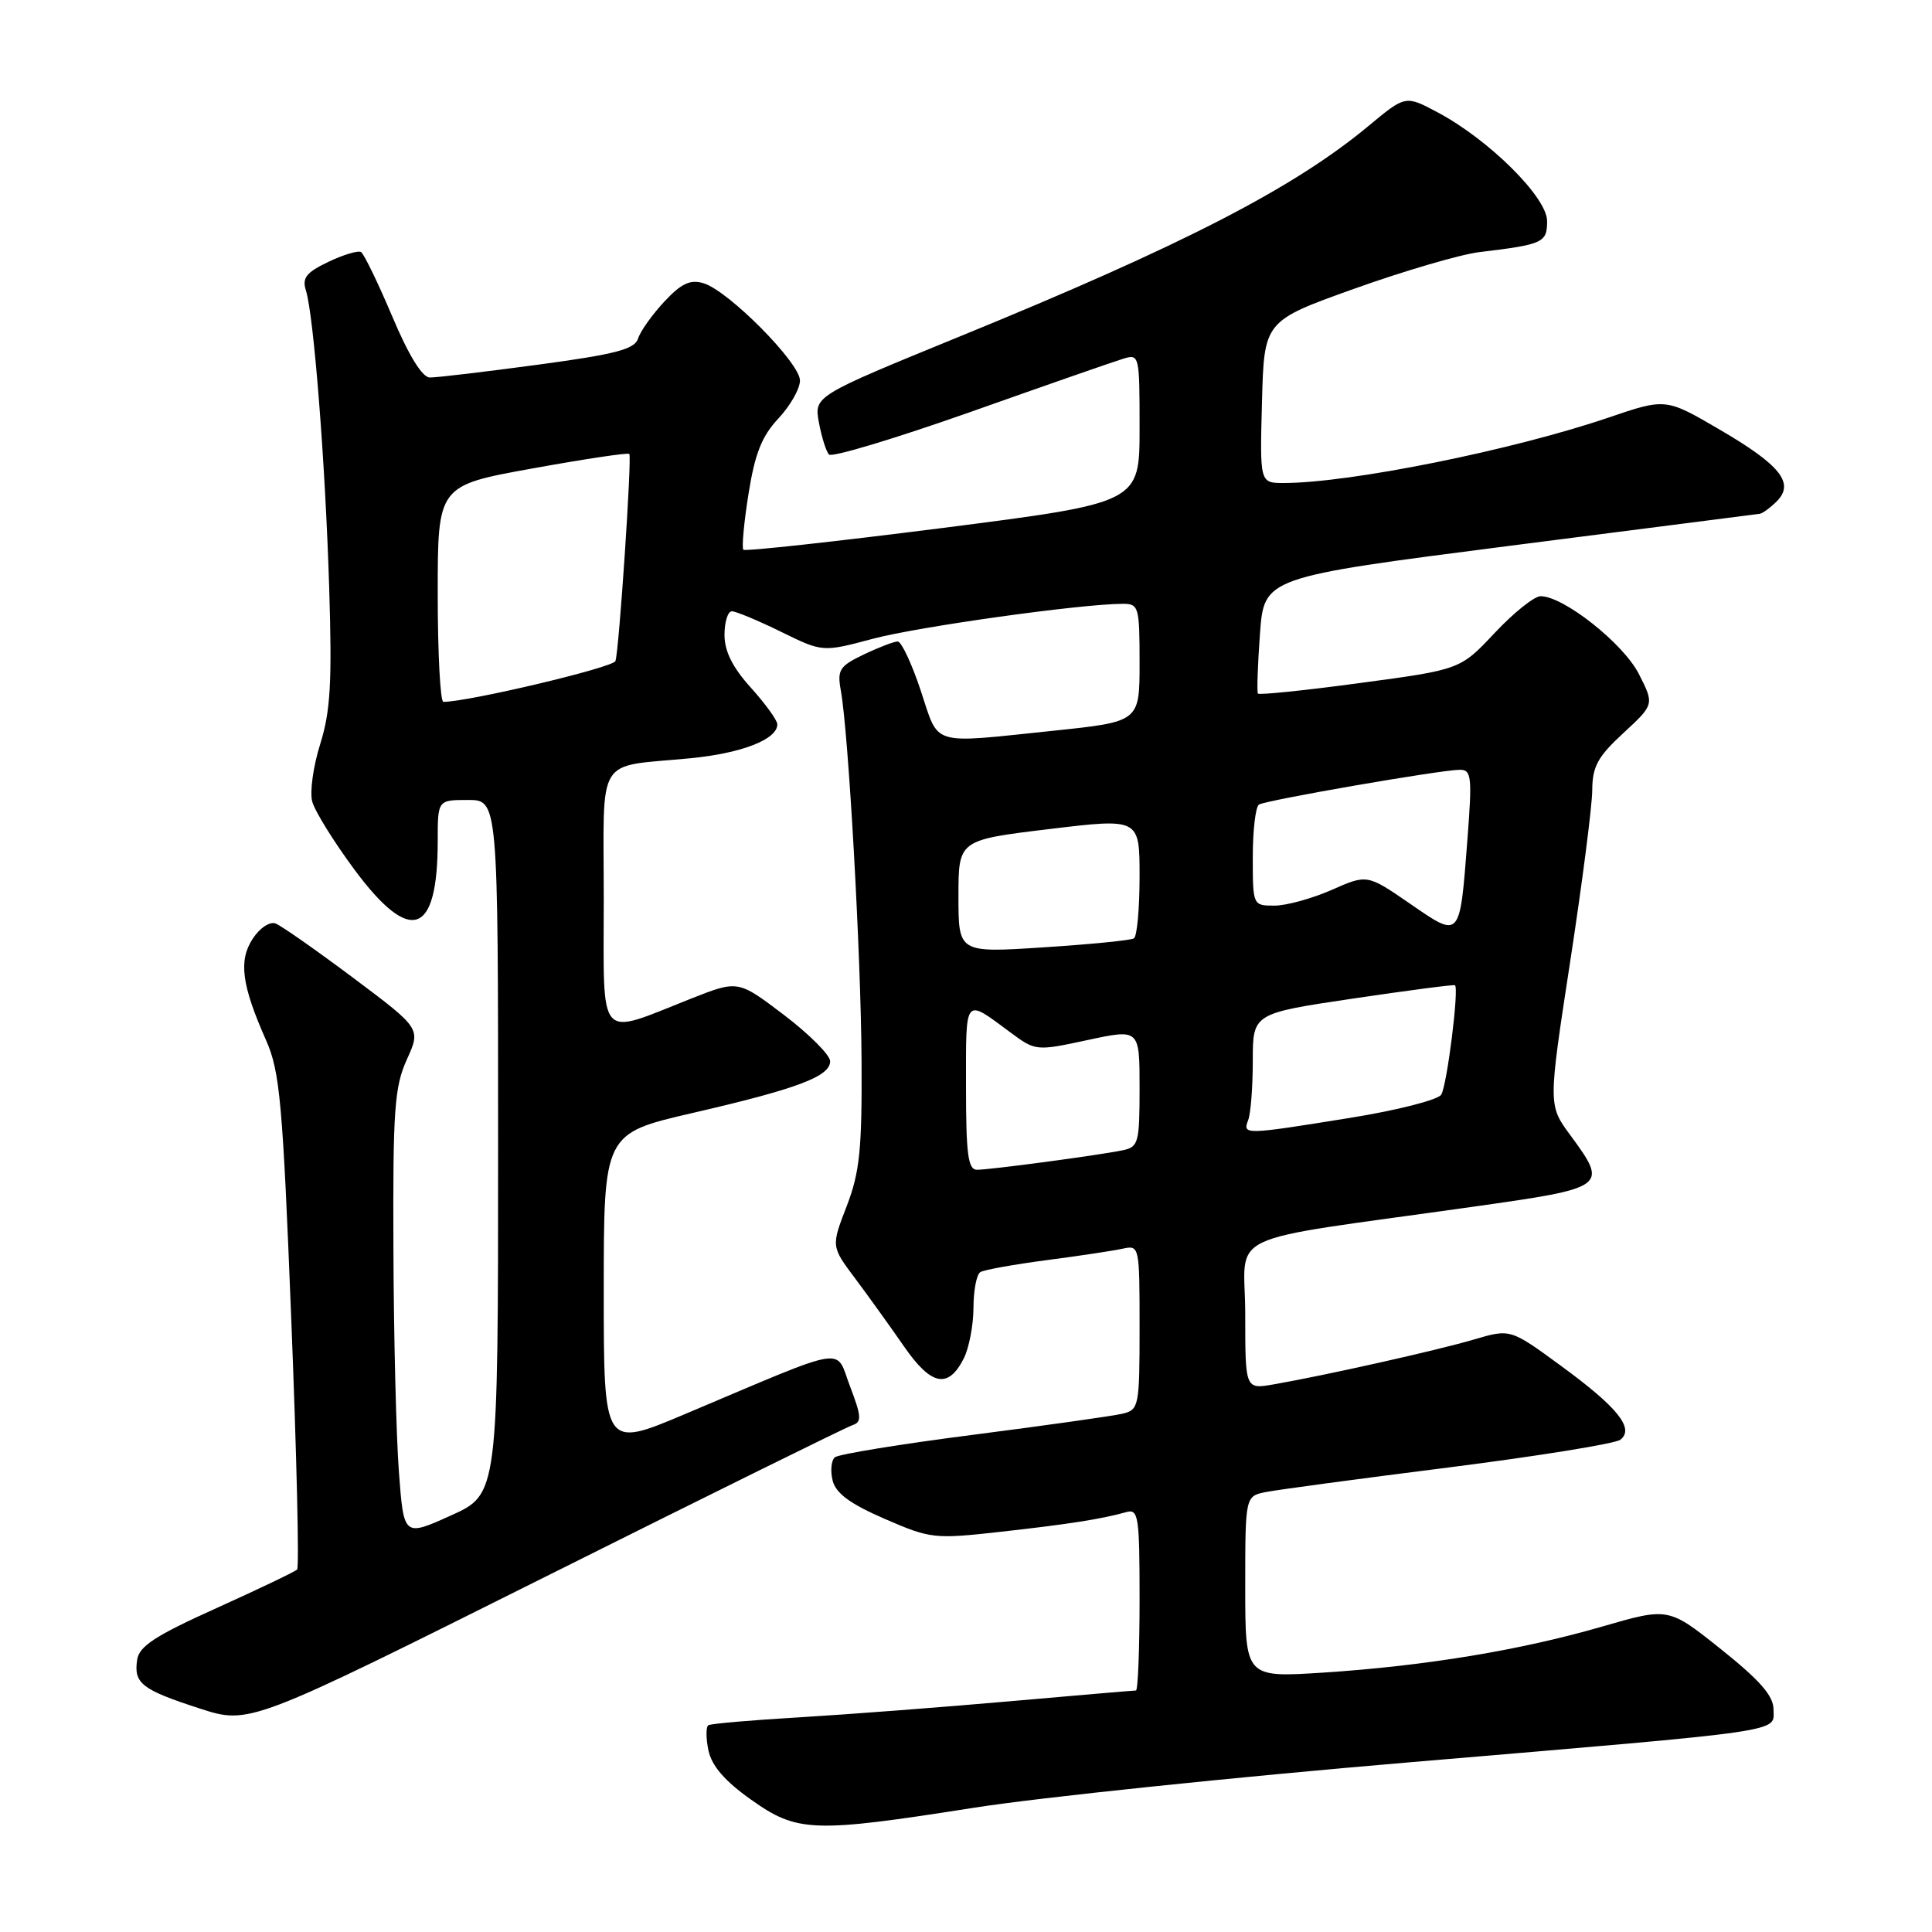 <?xml version="1.0" encoding="UTF-8" standalone="no"?>
<!DOCTYPE svg PUBLIC "-//W3C//DTD SVG 1.1//EN" "http://www.w3.org/Graphics/SVG/1.1/DTD/svg11.dtd" >
<svg xmlns="http://www.w3.org/2000/svg" xmlns:xlink="http://www.w3.org/1999/xlink" version="1.1" viewBox="0 0 256 256">
 <g >
 <path fill="currentColor"
d=" M 129.09 239.53 C 137.66 238.18 163.54 235.48 186.59 233.53 C 237.57 229.21 235.00 229.58 235.00 226.50 C 235.00 224.71 233.20 222.65 228.04 218.53 C 221.09 212.98 221.09 212.98 212.32 215.52 C 201.47 218.67 188.82 220.75 175.32 221.63 C 165.00 222.29 165.00 222.29 165.00 210.27 C 165.00 198.25 165.00 198.25 167.75 197.70 C 169.26 197.40 180.18 195.93 192.00 194.44 C 203.82 192.94 214.04 191.29 214.71 190.77 C 216.61 189.28 214.35 186.47 206.81 180.96 C 200.13 176.07 200.13 176.07 195.31 177.49 C 190.43 178.93 175.60 182.25 168.75 183.44 C 165.00 184.09 165.00 184.09 165.00 174.17 C 165.00 162.89 161.15 164.71 195.25 159.89 C 212.98 157.39 213.12 157.28 208.07 150.41 C 205.14 146.43 205.14 146.43 208.05 127.46 C 209.65 117.03 210.97 106.79 210.98 104.71 C 211.00 101.57 211.70 100.27 215.11 97.13 C 219.21 93.34 219.21 93.34 217.15 89.29 C 215.09 85.25 207.18 79.00 204.14 79.00 C 203.30 79.00 200.57 81.19 198.06 83.86 C 193.50 88.72 193.50 88.72 180.23 90.50 C 172.93 91.49 166.83 92.11 166.68 91.90 C 166.53 91.68 166.65 88.12 166.95 84.00 C 167.50 76.50 167.50 76.50 200.00 72.33 C 217.88 70.03 232.81 68.12 233.18 68.08 C 233.55 68.03 234.56 67.29 235.43 66.43 C 237.83 64.02 235.93 61.63 227.84 56.91 C 220.72 52.75 220.72 52.75 213.11 55.34 C 200.41 59.66 178.86 64.00 170.10 64.00 C 166.93 64.00 166.93 64.00 167.22 53.26 C 167.50 42.53 167.50 42.53 179.50 38.24 C 186.10 35.88 193.53 33.71 196.00 33.41 C 204.49 32.39 205.00 32.16 205.00 29.29 C 205.00 26.15 197.28 18.49 190.48 14.88 C 186.23 12.62 186.23 12.62 181.36 16.67 C 171.41 24.94 156.80 32.47 127.18 44.58 C 107.87 52.48 107.87 52.48 108.51 55.99 C 108.87 57.92 109.47 59.83 109.85 60.23 C 110.24 60.63 118.64 58.10 128.53 54.61 C 138.41 51.11 147.51 47.94 148.75 47.56 C 150.98 46.87 151.00 46.96 151.00 56.74 C 151.00 66.62 151.00 66.62 124.97 69.95 C 110.65 71.77 98.74 73.08 98.50 72.84 C 98.27 72.60 98.57 69.28 99.18 65.45 C 100.03 60.10 100.94 57.80 103.14 55.45 C 104.71 53.78 106.00 51.51 106.00 50.42 C 106.00 48.08 96.52 38.52 93.22 37.53 C 91.46 37.00 90.28 37.55 88.02 39.97 C 86.42 41.69 84.85 43.89 84.55 44.86 C 84.09 46.28 81.58 46.94 71.24 48.33 C 64.23 49.27 57.80 50.04 56.94 50.02 C 55.95 50.01 54.14 47.07 51.97 41.92 C 50.09 37.48 48.23 33.64 47.84 33.40 C 47.46 33.16 45.50 33.75 43.51 34.70 C 40.59 36.09 40.01 36.83 40.53 38.46 C 41.57 41.76 43.11 61.32 43.62 77.89 C 44.01 90.45 43.79 94.25 42.43 98.59 C 41.51 101.51 41.03 104.93 41.37 106.20 C 41.70 107.46 44.23 111.54 46.98 115.25 C 54.40 125.24 58.00 124.00 58.00 111.43 C 58.00 106.00 58.00 106.00 62.00 106.00 C 66.00 106.00 66.00 106.00 66.00 152.00 C 66.00 197.99 66.00 197.99 59.75 200.81 C 53.50 203.63 53.50 203.63 52.86 195.07 C 52.50 190.35 52.17 177.05 52.13 165.50 C 52.05 147.03 52.27 144.01 53.91 140.39 C 55.77 136.29 55.77 136.29 46.83 129.59 C 41.91 125.91 37.27 122.66 36.52 122.37 C 35.75 122.07 34.42 122.96 33.49 124.38 C 31.59 127.28 32.01 130.52 35.26 137.85 C 37.09 141.98 37.46 146.10 38.60 174.97 C 39.31 192.83 39.66 207.68 39.37 207.97 C 39.08 208.26 34.27 210.56 28.67 213.09 C 20.55 216.75 18.43 218.13 18.17 219.95 C 17.71 223.06 18.78 223.89 26.45 226.38 C 33.06 228.52 33.06 228.52 72.28 208.92 C 93.85 198.14 112.15 189.10 112.96 188.84 C 114.20 188.43 114.16 187.70 112.64 183.72 C 110.62 178.43 112.83 178.06 90.75 187.38 C 80.00 191.92 80.00 191.92 80.00 171.06 C 80.00 150.20 80.00 150.20 91.75 147.48 C 105.62 144.28 110.00 142.64 110.00 140.62 C 110.00 139.81 107.26 137.06 103.90 134.50 C 97.80 129.87 97.80 129.87 91.65 132.29 C 79.00 137.29 80.00 138.42 80.00 119.13 C 80.00 99.70 78.76 101.71 91.50 100.47 C 98.29 99.81 103.00 97.97 103.00 95.98 C 103.00 95.44 101.42 93.26 99.50 91.13 C 97.07 88.44 96.00 86.30 96.00 84.13 C 96.00 82.41 96.44 81.00 96.98 81.00 C 97.52 81.00 100.44 82.22 103.48 83.71 C 109.00 86.42 109.00 86.42 115.66 84.64 C 121.68 83.04 143.16 80.03 148.75 80.01 C 150.89 80.00 151.00 80.37 151.00 87.82 C 151.00 95.63 151.00 95.63 139.64 96.82 C 123.06 98.54 124.49 98.97 122.00 91.50 C 120.81 87.92 119.44 85.00 118.95 85.00 C 118.47 85.00 116.45 85.77 114.46 86.72 C 111.24 88.26 110.92 88.76 111.41 91.47 C 112.43 97.09 114.08 126.40 114.16 140.50 C 114.23 152.35 113.92 155.32 112.19 159.83 C 110.13 165.16 110.13 165.16 113.32 169.41 C 115.07 171.75 117.97 175.79 119.78 178.40 C 123.39 183.62 125.64 184.08 127.71 179.99 C 128.40 178.62 128.98 175.61 128.99 173.31 C 128.99 171.00 129.40 168.87 129.90 168.56 C 130.39 168.26 134.33 167.55 138.65 166.98 C 142.97 166.42 147.51 165.73 148.75 165.46 C 150.98 164.97 151.00 165.08 151.00 175.87 C 151.00 186.36 150.91 186.80 148.75 187.32 C 147.51 187.62 138.62 188.87 129.00 190.11 C 119.38 191.34 111.11 192.69 110.62 193.10 C 110.14 193.52 110.01 194.90 110.33 196.19 C 110.76 197.88 112.65 199.27 117.21 201.25 C 123.28 203.89 123.81 203.95 132.50 202.98 C 141.49 201.98 145.95 201.29 149.25 200.36 C 150.85 199.91 151.00 200.92 151.00 211.93 C 151.00 218.57 150.78 224.00 150.52 224.00 C 150.25 224.00 142.71 224.64 133.77 225.43 C 124.82 226.22 112.33 227.17 106.00 227.55 C 99.67 227.92 94.22 228.39 93.87 228.60 C 93.53 228.80 93.53 230.30 93.87 231.94 C 94.31 233.99 96.04 236.00 99.50 238.45 C 105.65 242.82 107.70 242.89 129.09 239.53 Z  M 128.00 143.94 C 128.00 131.90 127.72 132.24 133.87 136.79 C 137.22 139.27 137.28 139.28 144.12 137.81 C 151.00 136.33 151.00 136.33 151.00 144.15 C 151.00 151.45 150.85 151.99 148.75 152.42 C 145.51 153.09 131.18 155.00 129.46 155.00 C 128.27 155.00 128.00 152.97 128.00 143.94 Z  M 165.39 148.42 C 165.73 147.55 166.00 144.01 166.00 140.57 C 166.00 134.29 166.00 134.29 179.25 132.32 C 186.54 131.24 192.63 130.44 192.79 130.55 C 193.35 130.93 191.74 143.81 190.97 145.05 C 190.54 145.74 185.09 147.13 178.85 148.13 C 164.83 150.39 164.64 150.39 165.39 148.42 Z  M 127.00 118.78 C 127.00 111.31 127.00 111.31 139.00 109.86 C 151.00 108.41 151.00 108.41 151.00 116.14 C 151.00 120.40 150.66 124.09 150.25 124.34 C 149.84 124.60 144.44 125.13 138.25 125.53 C 127.00 126.26 127.00 126.26 127.00 118.78 Z  M 186.83 119.74 C 181.16 115.84 181.16 115.84 176.45 117.92 C 173.86 119.06 170.45 120.00 168.87 120.00 C 166.01 120.00 166.00 119.99 166.00 113.56 C 166.00 110.02 166.37 106.89 166.82 106.61 C 167.78 106.02 190.96 102.00 193.44 102.00 C 194.98 102.00 195.08 102.90 194.44 111.25 C 193.42 124.52 193.55 124.37 186.83 119.74 Z  M 58.00 78.67 C 58.00 64.34 58.00 64.34 70.56 62.07 C 77.47 60.82 83.24 59.95 83.39 60.15 C 83.74 60.62 82.03 86.19 81.55 87.59 C 81.26 88.45 62.05 93.00 58.75 93.00 C 58.34 93.00 58.00 86.55 58.00 78.67 Z "/>
</g>
</svg>